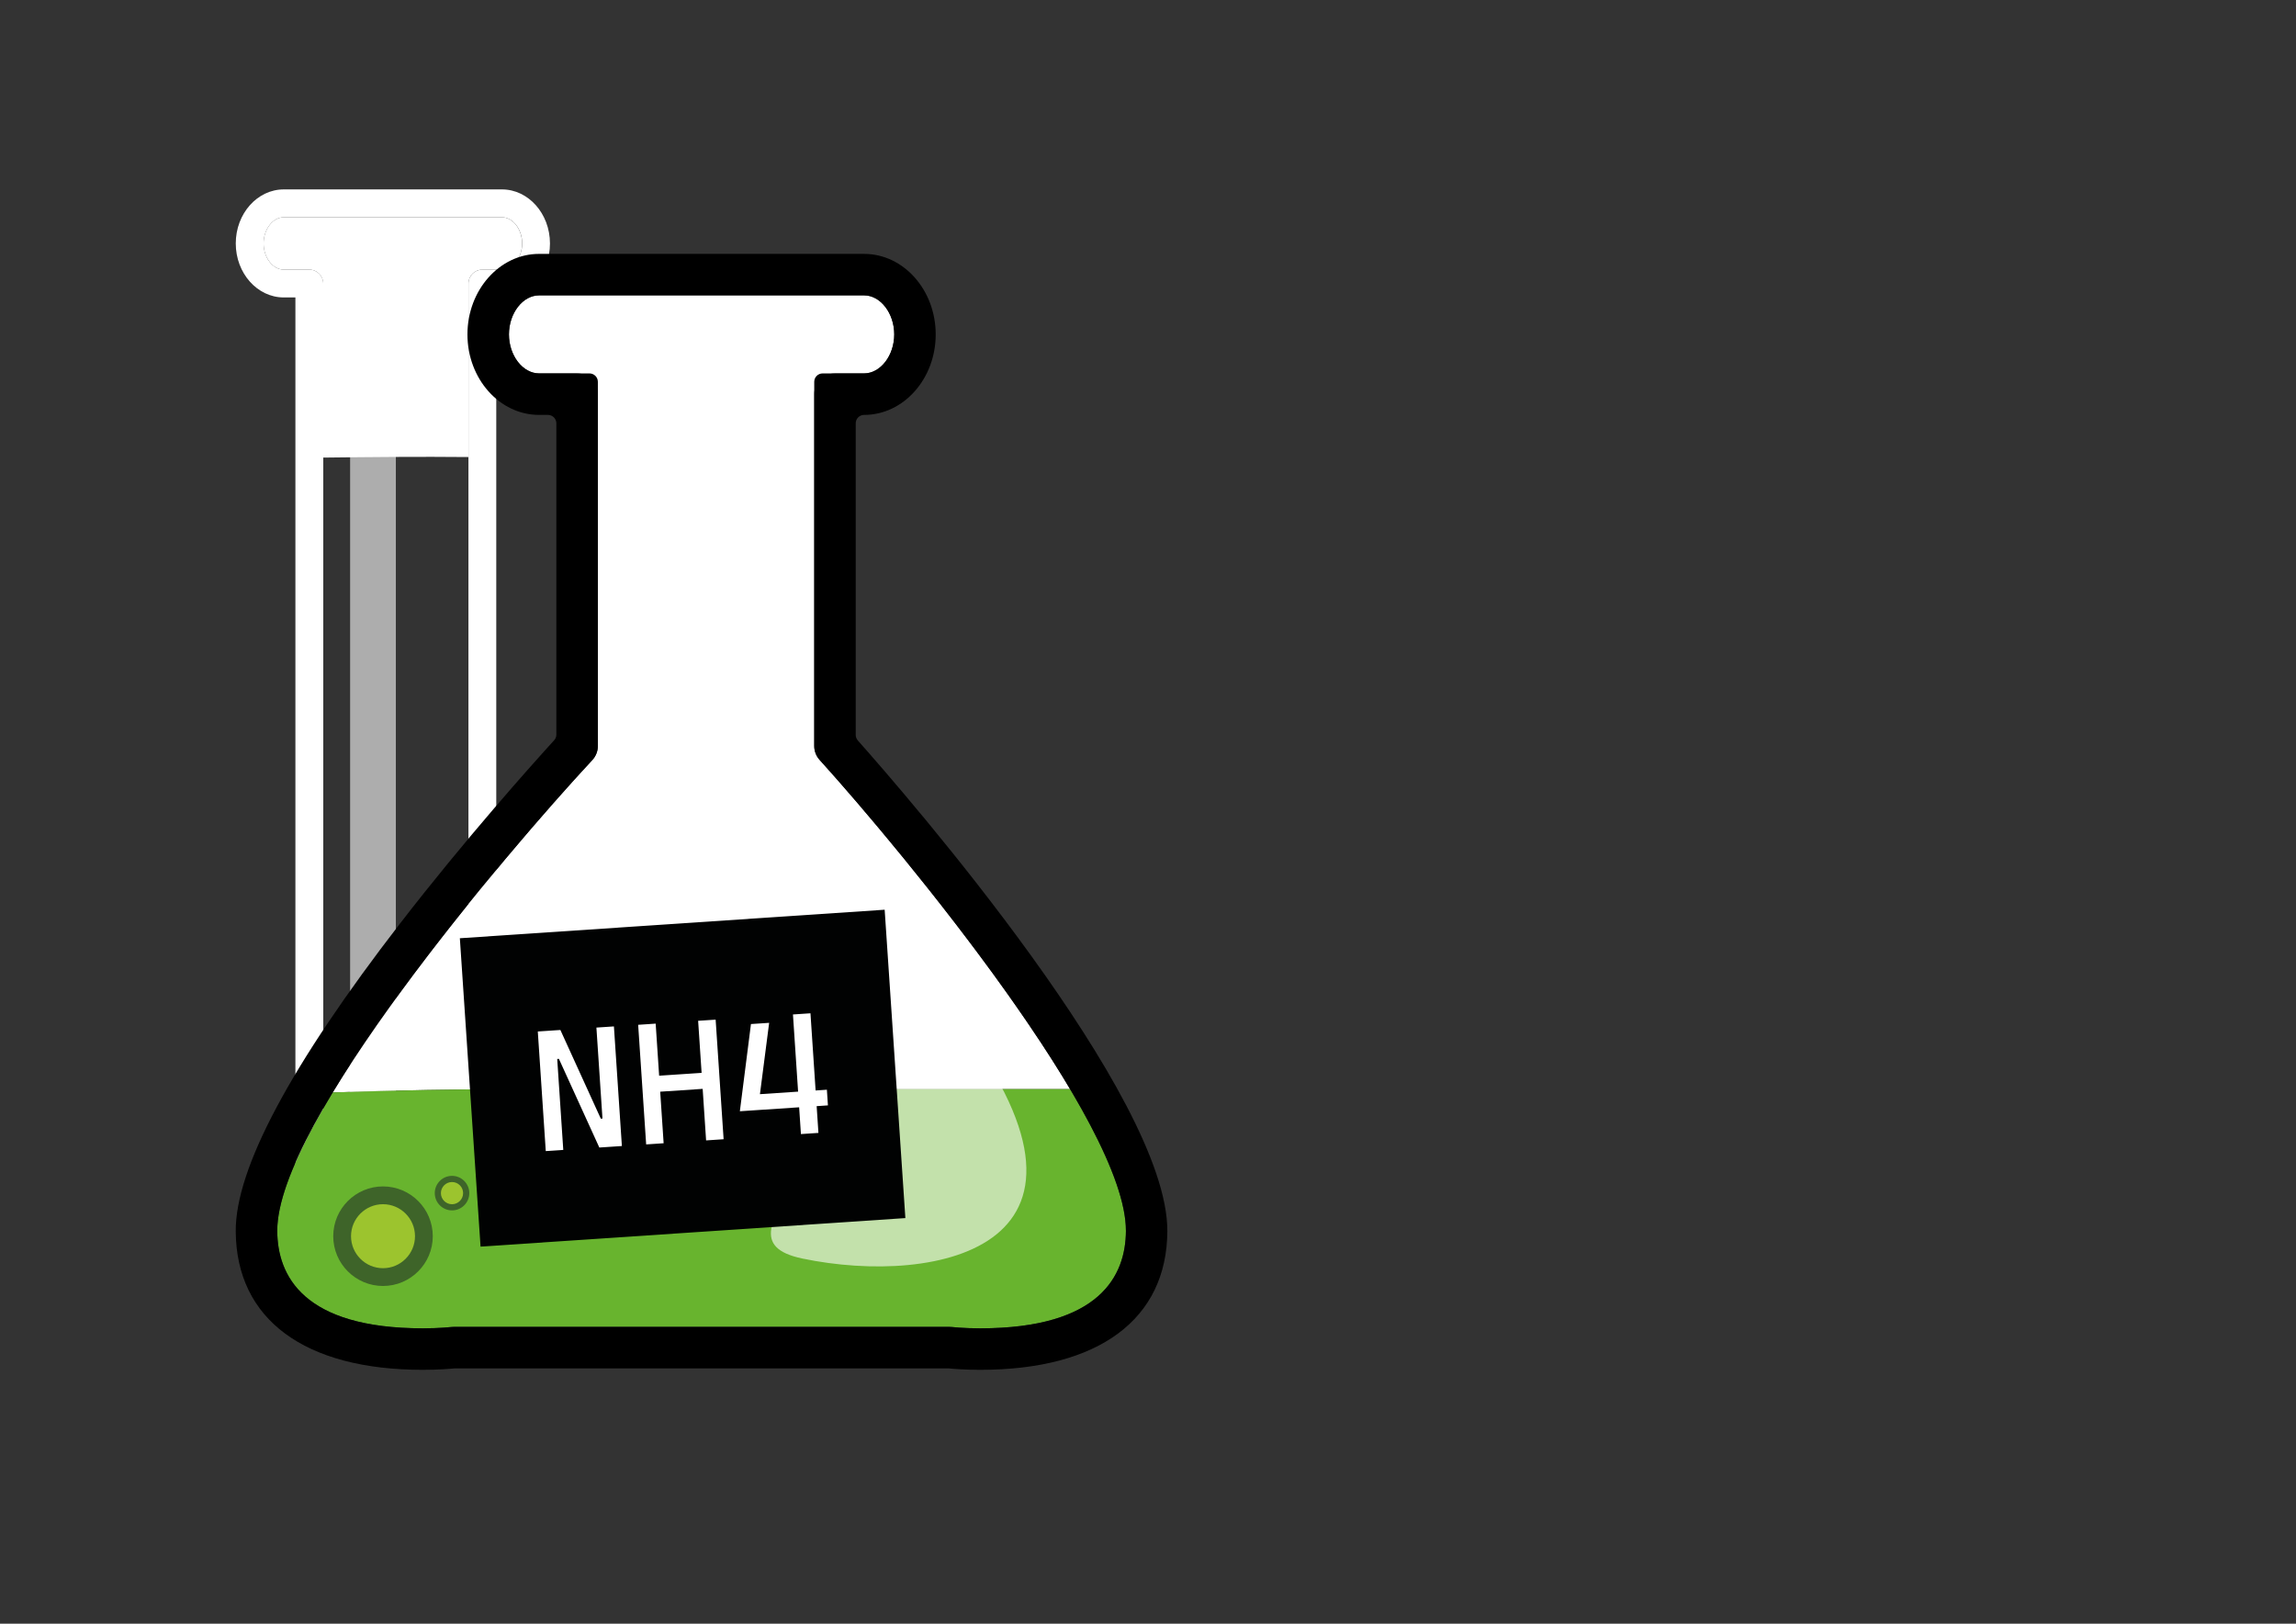 <?xml version="1.0" encoding="utf-8"?>
<!-- Generator: Adobe Illustrator 24.3.0, SVG Export Plug-In . SVG Version: 6.00 Build 0)  -->
<svg version="1.1" xmlns="http://www.w3.org/2000/svg" xmlns:xlink="http://www.w3.org/1999/xlink" x="0px" y="0px"
	 viewBox="0 0 841.89 595.28" style="enable-background:new 0 0 841.89 595.28;" xml:space="preserve">
<rect x="0" y="0" width="841.89" height="595.28" fill="#333333" stroke="none"/>
<style type="text/css">
	.st0{fill:#009640;}
	.st1{fill:none;stroke:#FFFFFF;stroke-width:2.195;stroke-linecap:round;stroke-linejoin:round;}
	.st2{fill:none;stroke:#FFFFFF;stroke-width:2.195;stroke-linecap:round;stroke-linejoin:round;stroke-dasharray:3.332,6.664;}
	.st3{fill:none;stroke:#FFFFFF;stroke-width:2.195;stroke-linecap:round;stroke-linejoin:round;stroke-dasharray:3.261,6.522;}
	.st4{fill:none;stroke:#FFFFFF;stroke-width:2.195;stroke-linecap:round;stroke-linejoin:round;stroke-dasharray:3.361,6.722;}
	.st5{fill:none;stroke:url(#SVGID_1_);stroke-width:3.293;stroke-linecap:round;stroke-linejoin:round;stroke-miterlimit:10;}
	.st6{fill:#FFFFFF;}
	.st7{fill:#FFFFFF;stroke:#000000;stroke-width:13;stroke-miterlimit:10;}
	.st8{fill:#B04E98;}
	.st9{display:none;}
	.st10{display:inline;fill:#F18B8F;}
	.st11{display:none;fill:#7ACCEB;}
	.st12{opacity:0.3;fill:#FFFFFF;}
	.st13{fill:none;stroke:#000000;stroke-width:13;stroke-miterlimit:10;}
	.st14{fill:#C06CA9;}
	.st15{fill:#632D59;}
	.st16{fill:#010202;}
	.st17{opacity:0.6;fill:#FFFFFF;}
	.st18{fill:#68B42E;}
	.st19{fill:#9CC42E;}
	.st20{fill:#3E6429;}
	.st21{fill:#944545;}
	.st22{fill:#AB6666;}
	.st23{fill:#492423;}
	.st24{display:inline;}
	.st25{fill:#CDCCCC;}
	.st26{fill:#B4B4B4;}
	.st27{display:inline;opacity:0.75;}
	.st28{fill:#80BC49;}
	.st29{display:inline;opacity:0.56;}
	.st30{display:inline;opacity:0.47;}
	.st31{fill:#E5E6E7;}
	.st32{fill:#2F9B86;}
	.st33{fill:#36B4A3;}
	.st34{opacity:0.58;}
	.st35{fill:#B5549A;}
	.st36{fill:#94387E;}
	.st37{fill:#D1D137;}
	.st38{fill:#F3EC84;}
	.st39{fill:#F0F1F1;}
	.st40{fill:#5855A0;}
	.st41{fill:#3A6994;}
	.st42{fill:#54AF8C;}
	.st43{fill:#2CAD73;}
	.st44{fill:#272626;}
	.st45{fill:#F6A117;}
	.st46{fill:#FABB5F;}
	.st47{fill:#895C1F;}
</style>
<g id="Camada_1">
</g>
<g id="Camada_2">
</g>
<g id="Camada_3">
	<path class="st6" d="M171.76,167.56v-63.61c0-2.82,2.29-5.1,5.1-5.1h7.17c4.02,0,7.42-4.39,7.42-9.6c0-5.21-3.39-9.6-7.42-9.6
		h-79.98c-4.02,0-7.41,4.4-7.41,9.6c0,5.2,3.4,9.6,7.41,9.6h9.36c2.82,0,5.11,2.29,5.11,5.1v63.81
		C136.26,167.56,153.97,167.38,171.76,167.56z"/>
	<path class="st6" d="M184.04,69.44h-79.98c-9.71,0-17.61,8.88-17.61,19.81c0,10.92,7.9,19.8,17.61,19.8h4.26v342.42
		c0,17.05,16.51,30.92,36.83,30.92c20.3,0,36.82-13.87,36.82-30.92V109.05h2.07c9.72,0,17.62-8.89,17.62-19.8
		C201.65,78.32,193.75,69.44,184.04,69.44z M184.04,98.84h-7.17c-2.82,0-5.1,2.29-5.1,5.1v347.53c0,11.42-11.94,20.71-26.61,20.71
		c-14.68,0-26.62-9.29-26.62-20.71V103.95c0-2.82-2.29-5.1-5.11-5.1h-9.36c-4.02,0-7.41-4.39-7.41-9.6c0-5.21,3.4-9.6,7.41-9.6
		h79.98c4.02,0,7.42,4.4,7.42,9.6C191.45,94.45,188.06,98.84,184.04,98.84z"/>
	<path class="st17" d="M145.15,443.43c0,4.63-3.76,8.38-8.39,8.38l0,0c-4.63,0-8.38-3.75-8.38-8.38V114.58
		c0-4.63,3.75-8.39,8.38-8.39l0,0c4.63,0,8.39,3.76,8.39,8.39V443.43z"/>
	<path class="st6" d="M392.36,399.28c-26.15-44.03-70.54-97.14-91.84-120.7c-1.26-1.4-1.96-3.21-1.96-5.1V144.5
		c0-4.2,3.4-7.61,7.61-7.61h10.69c5.99,0,11.04-6.55,11.04-14.3c0-7.76-5.06-14.31-11.04-14.31H197.66
		c-5.98,0-11.04,6.55-11.04,14.31c0,7.75,5.06,14.3,11.04,14.3h13.95c4.2,0,7.61,3.41,7.61,7.61v128.98c0,1.93-0.73,3.77-2.04,5.18
		c-22.11,23.76-68.38,77.61-95.17,121.84c22.93-0.75,45.93-1.22,69.01-1.22C257.18,399.28,324.92,399.28,392.36,399.28z"/>
	<path class="st18" d="M191.02,399.28c-23.08,0-46.08,0.47-69.01,1.22c-12.25,20.22-20.42,38.42-20.35,50.83
		c0.09,16.27,9.44,35.66,53.43,35.66c6.15,0,10.33-0.48,10.37-0.48c0.28-0.03,0.59-0.05,0.89-0.05h181.82
		c0.29,0,0.59,0.02,0.89,0.05c0.03,0,4.2,0.48,10.36,0.48c43.99,0,53.34-19.4,53.42-35.66c0.07-12.66-8.2-31.35-20.48-52.05
		C324.92,399.28,257.18,399.28,191.02,399.28z"/>
	<path d="M313.77,269.4V155.19c0-1.7,1.38-3.08,3.08-3.08l0,0c14.48,0,26.25-13.24,26.25-29.51c0-16.27-11.77-29.52-26.25-29.52
		H197.66c-14.47,0-26.26,13.25-26.26,29.52c0,16.27,11.78,29.51,26.26,29.51h3.26c1.7,0,3.08,1.38,3.08,3.08v114.13
		c0,0.77-0.28,1.5-0.8,2.07c-8.13,8.92-32.46,36.07-56.5,67.17c-40.11,51.9-60.39,89.87-60.26,112.85
		c0.19,32.28,25.2,50.79,68.64,50.79c5.73,0,9.98-0.37,11.52-0.52c0.1-0.01,0.19-0.01,0.29-0.01h180.7c0.1,0,0.19,0,0.29,0.01
		c1.54,0.15,5.8,0.52,11.52,0.52c0.01,0,0.01,0,0.01,0c43.44,0,68.45-18.51,68.63-50.79c0.27-49.59-95.52-159.72-113.52-179.97
		C314.04,270.88,313.77,270.15,313.77,269.4z M359.42,486.99c-6.16,0-10.33-0.48-10.36-0.48c-0.3-0.03-0.6-0.05-0.89-0.05H166.35
		c-0.3,0-0.6,0.02-0.89,0.05c-0.04,0-4.22,0.48-10.37,0.48c-43.99,0-53.34-19.4-53.43-35.66c-0.23-39.54,83.32-138.04,115.52-172.67
		c1.31-1.41,2.04-3.25,2.04-5.18v-133.5c0-1.7-1.38-3.08-3.08-3.08h-18.48c-5.98,0-11.04-6.55-11.04-14.3
		c0-7.76,5.06-14.31,11.04-14.31h119.19c5.99,0,11.04,6.55,11.04,14.31c0,7.75-5.06,14.3-11.04,14.3h-15.21
		c-1.7,0-3.08,1.38-3.08,3.08v133.5c0,1.89,0.7,3.71,1.96,5.1c31.33,34.62,112.56,133.15,112.33,172.74
		C412.76,467.6,403.41,486.99,359.42,486.99z"/>
	<path class="st17" d="M294.25,461.41c49.26,10.25,121.99-3.98,55.25-89.73c-66.75-85.74-76.65-29.08-55.25,0
		C328,417.54,255.9,453.43,294.25,461.41z"/>
	<path class="st19" d="M155.43,453.21c0,8.28-6.7,14.99-14.99,14.99c-8.28,0-14.99-6.7-14.99-14.99c0-8.28,6.7-14.99,14.99-14.99
		C148.73,438.23,155.43,444.93,155.43,453.21z"/>
	<path class="st20" d="M152.17,453.21c0,6.46-5.26,11.73-11.73,11.73c-6.46,0-11.73-5.26-11.73-11.73c0-6.46,5.26-11.73,11.73-11.73
		C146.91,441.49,152.17,446.75,152.17,453.21z M140.44,434.96c-10.06,0-18.25,8.19-18.25,18.25c0,10.06,8.19,18.25,18.25,18.25
		c10.06,0,18.25-8.19,18.25-18.25C158.69,443.15,150.51,434.96,140.44,434.96z"/>
	<path class="st19" d="M170.95,437.42c0,2.87-2.33,5.2-5.2,5.2c-2.87,0-5.2-2.33-5.2-5.2s2.33-5.2,5.2-5.2
		C168.62,432.22,170.95,434.54,170.95,437.42z"/>
	<path class="st20" d="M169.81,437.42c0,2.24-1.83,4.07-4.07,4.07c-2.24,0-4.07-1.83-4.07-4.07s1.83-4.07,4.07-4.07
		C167.99,433.35,169.81,435.18,169.81,437.42z M165.75,431.09c-3.49,0-6.33,2.84-6.33,6.33s2.84,6.33,6.33,6.33
		c3.49,0,6.33-2.84,6.33-6.33S169.24,431.09,165.75,431.09z"/>
	
		<rect x="172.01" y="338.67" transform="matrix(0.998 -0.067 0.067 0.998 -25.739 17.506)" class="st16" width="156.08" height="113.28"/>
	<g>
		<g>
			<path class="st6" d="M200.12,422.01l-2.92-43.85l6.42-0.43l2.92,43.85L200.12,422.01z M219.76,420.7l-14.82-32.51l-2.84,0.19
				l-0.7-10.5l4.08-0.27l14.82,32.51l1.54-0.1l0.7,10.5L219.76,420.7z M221.61,420.58l-2.92-43.85l6.42-0.43l2.92,43.85
				L221.61,420.58z"/>
			<path class="st6" d="M236.93,419.56L234,375.71l6.42-0.43l2.92,43.85L236.93,419.56z M236.96,400.57l-0.39-5.87l25.97-1.73
				l0.39,5.87L236.96,400.57z M258.91,418.09l-2.92-43.85l6.42-0.43l2.92,43.85L258.91,418.09z"/>
			<path class="st6" d="M271.29,407.4l4.07-31.97l6.67-0.44l-4.13,31.97L271.29,407.4z M271.29,407.4l3.94-6.03l18.03-1.2l0.38,5.74
				L271.29,407.4z M293.68,415.77l-2.92-43.85l6.42-0.43l2.92,43.85L293.68,415.77z M298.83,405.57l-0.38-5.74l4.75-0.32l0.38,5.74
				L298.83,405.57z"/>
		</g>
	</g>
</g>
<g id="Camada_7">
	<g class="st9">
		<g id="XMLID_203_" class="st24">
			<path id="XMLID_392_" class="st6" d="M317.6,501.52H204.82c-17.3,0-31.33-14.03-31.33-31.33V207.95h175.44v262.23
				C348.93,487.49,334.9,501.52,317.6,501.52z"/>
		</g>
		<g id="XMLID_198_" class="st24">
			<path id="XMLID_388_" class="st25" d="M335.77,316.98v153.21c0,10.02-8.15,18.17-18.17,18.17H204.82
				c-10.02,0-18.17-8.15-18.17-18.17V316.98H335.77 M348.93,311.03H173.49v159.16c0,17.3,14.03,31.33,31.33,31.33H317.6
				c17.3,0,31.33-14.03,31.33-31.33V303.82V311.03z"/>
		</g>
		<g id="XMLID_197_" class="st24">
			<rect id="XMLID_227_" x="336.08" y="98.96" class="st25" width="7.47" height="306.19"/>
		</g>
		<g id="XMLID_196_" class="st24">
			<path id="XMLID_384_" class="st25" d="M355.4,311.03H168.24c-1.18,0-2.14-0.96-2.14-2.14v-9.96c0-1.19,0.96-2.15,2.15-2.15H355.4
				c1.19,0,2.15,0.96,2.15,2.15v9.96C357.55,310.07,356.59,311.03,355.4,311.03z"/>
		</g>
		<g id="XMLID_195_" class="st24">
			<rect id="XMLID_382_" x="173.49" y="311.03" class="st26" width="175.44" height="6.19"/>
		</g>
		<g id="XMLID_192_" class="st27">
			<g id="XMLID_299_">
				<path id="XMLID_380_" class="st28" d="M317.6,501.52H204.82c-17.3,0-31.33-14.03-31.33-31.33V362.41h175.44v107.78
					C348.93,487.49,334.9,501.52,317.6,501.52z"/>
			</g>
		</g>
		<g id="XMLID_191_" class="st29">
			<path id="XMLID_228_" class="st6" d="M199.79,457.03c-5.19,0-9.33-4.21-9.33-9.4V329.2c0-5.19,4.14-9.4,9.33-9.4
				c5.19,0,9.34,4.21,9.34,9.4v118.43C209.13,452.82,204.99,457.03,199.79,457.03z"/>
		</g>
		<g id="XMLID_34_" class="st30">
			<g id="XMLID_37_">
				<path id="XMLID_375_" class="st6" d="M298.71,405.5c0-5.34-4.33-9.66-9.66-9.66c-5.33,0-9.65,4.32-9.65,9.66
					c0,5.33,4.32,9.66,9.65,9.66C294.38,415.15,298.71,410.82,298.71,405.5z"/>
			</g>
			<g id="XMLID_36_">
				<path id="XMLID_373_" class="st6" d="M269.15,436.62c0-7.59-6.15-13.74-13.74-13.74c-7.59,0-13.74,6.15-13.74,13.74
					c0,7.59,6.15,13.74,13.74,13.74C263,450.37,269.15,444.21,269.15,436.62z"/>
			</g>
			<g id="XMLID_35_">
				<path id="XMLID_371_" class="st6" d="M324.04,450.23c0-5.38-4.36-9.75-9.74-9.75c-5.39,0-9.75,4.36-9.75,9.75
					c0,5.38,4.36,9.75,9.75,9.75C319.68,459.98,324.04,455.61,324.04,450.23z"/>
			</g>
		</g>
	</g>
</g>
<g id="Camada_8">
</g>
<g id="Camada_9">
</g>
<g id="Camada_10">
</g>
<g id="Camada_11">
</g>
<g id="Camada_12">
</g>
<g id="Camada_4">
</g>
<g id="Camada_5">
</g>
<g id="Camada_6">
</g>
</svg>
